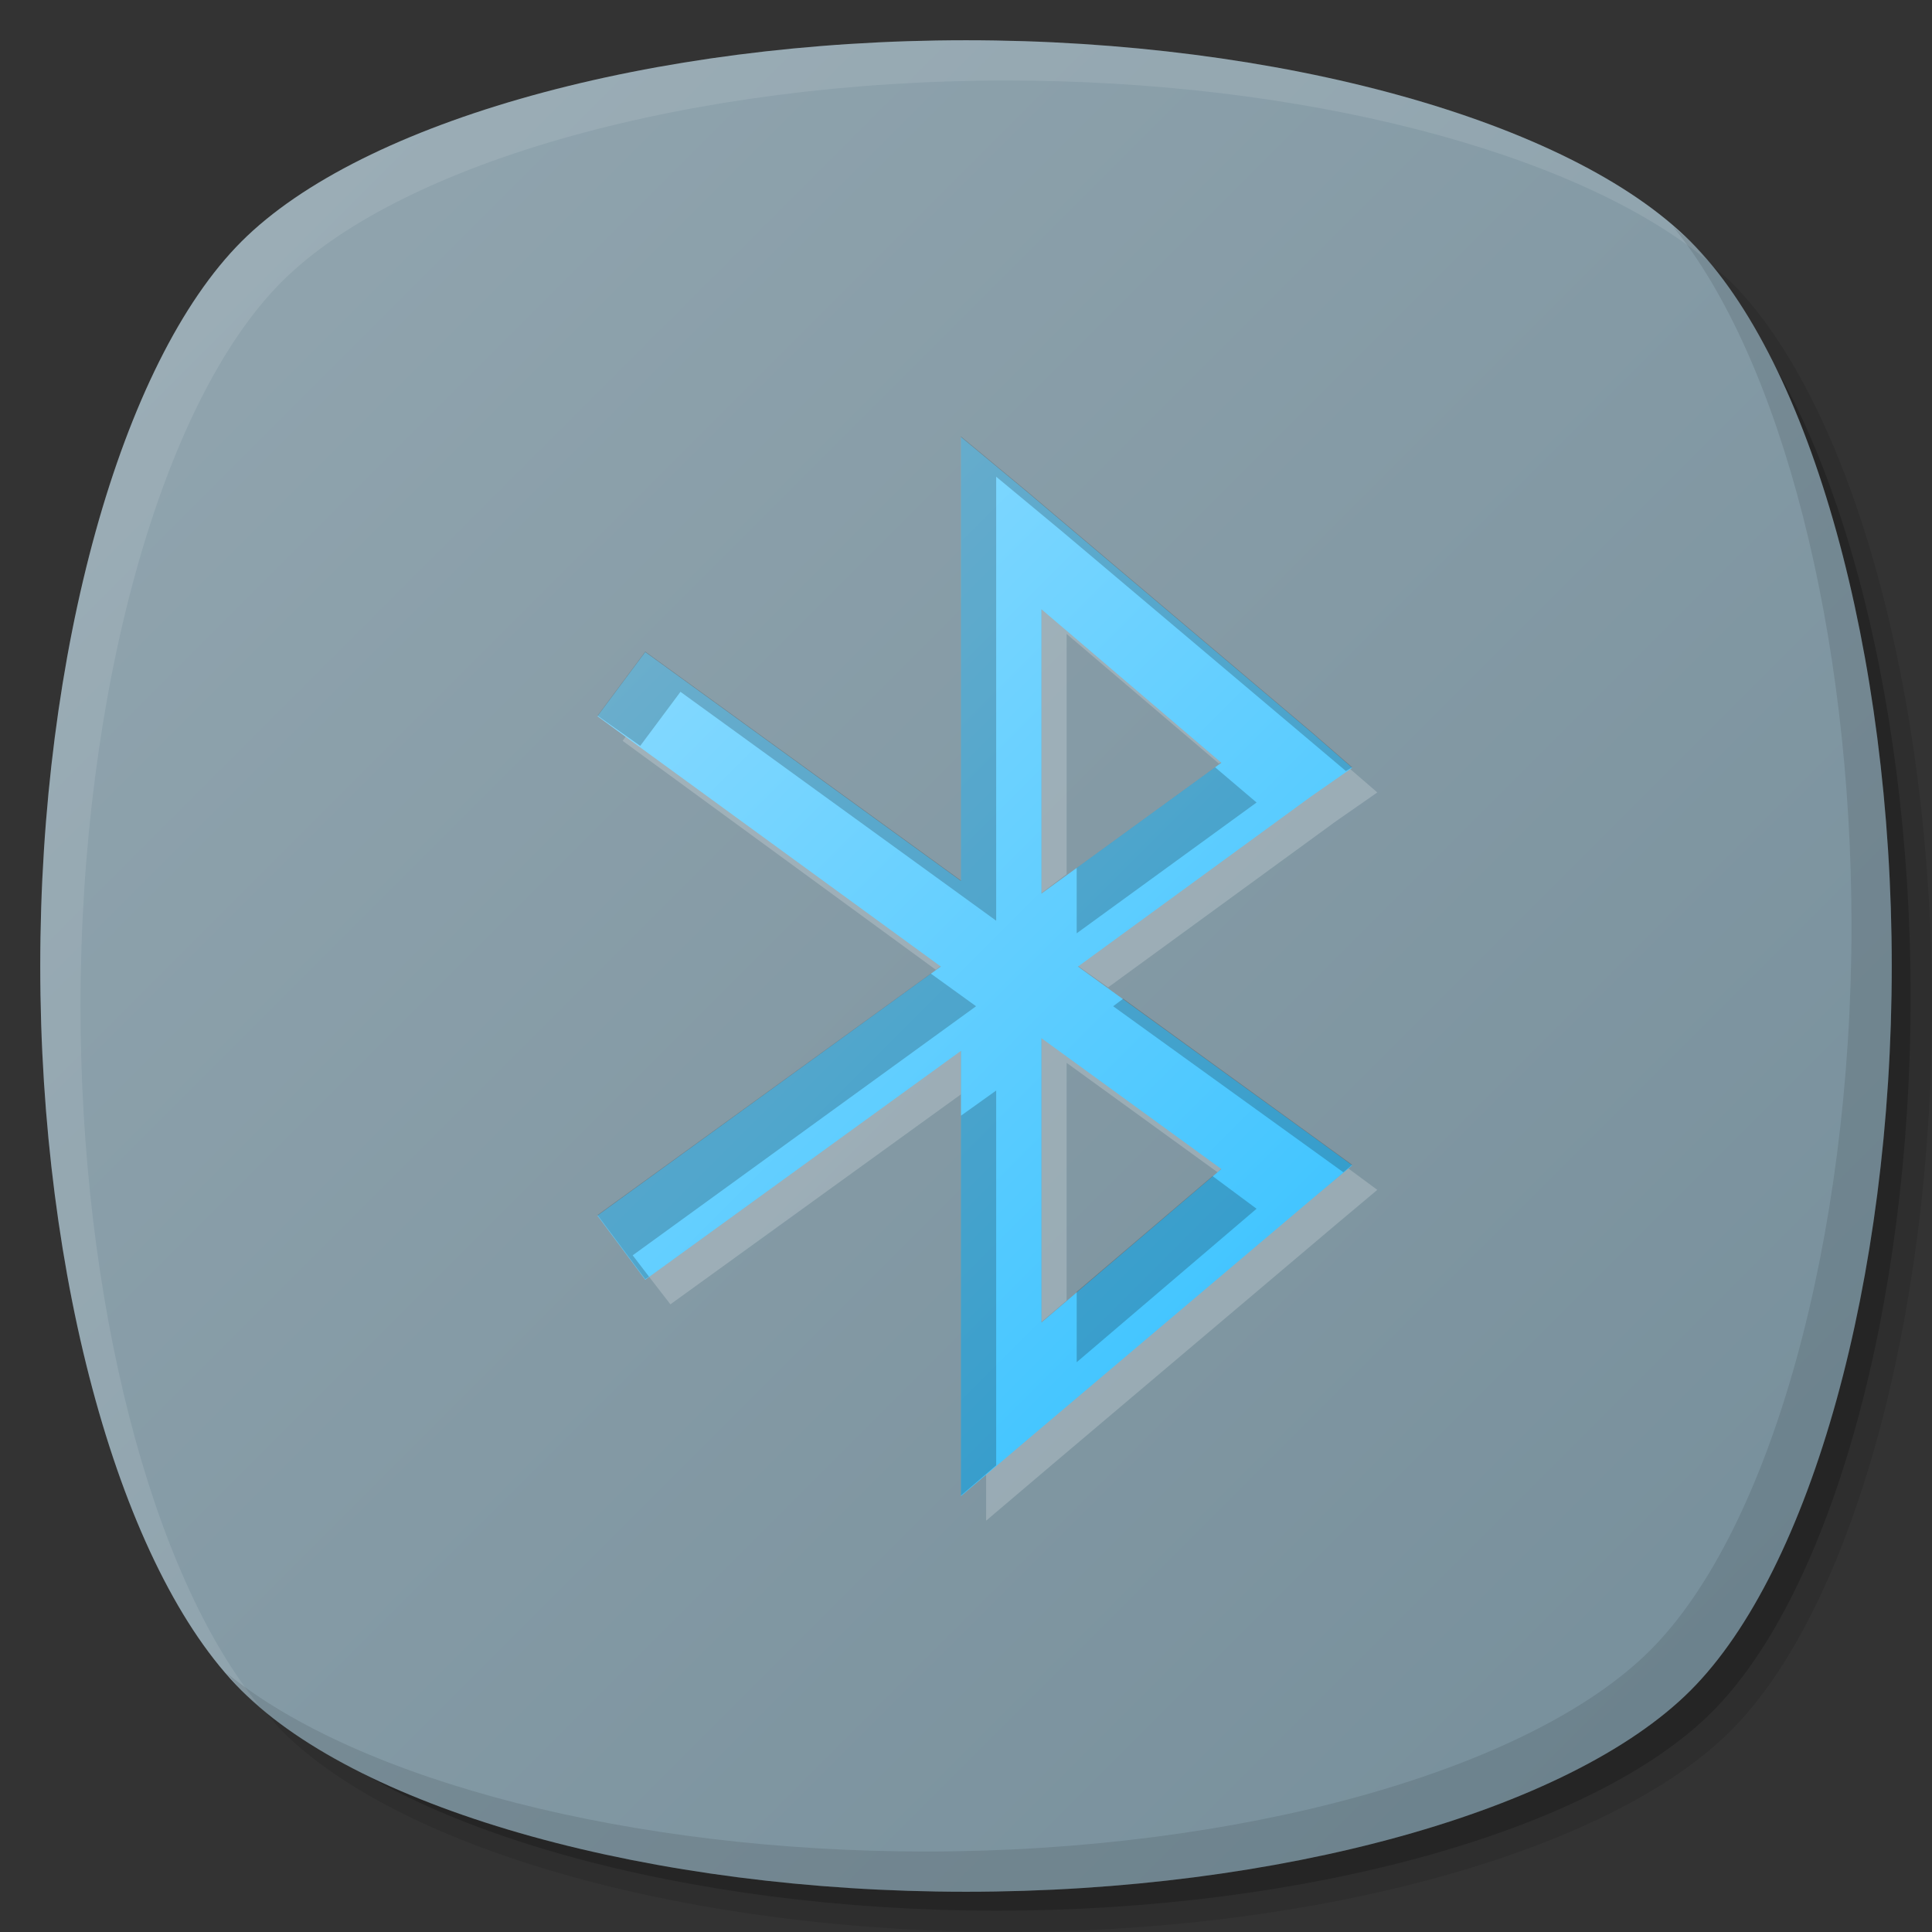 <?xml version="1.0" encoding="UTF-8" standalone="no"?>
<!-- Created with Inkscape (http://www.inkscape.org/) -->

<svg
   xmlns:dc="http://purl.org/dc/elements/1.1/"
   xmlns:cc="http://creativecommons.org/ns#"
   xmlns:rdf="http://www.w3.org/1999/02/22-rdf-syntax-ns#"
   xmlns:svg="http://www.w3.org/2000/svg"
   xmlns="http://www.w3.org/2000/svg"
   xmlns:xlink="http://www.w3.org/1999/xlink"
   xmlns:sodipodi="http://sodipodi.sourceforge.net/DTD/sodipodi-0.dtd"
   xmlns:inkscape="http://www.inkscape.org/namespaces/inkscape"
   width="48"
   height="48"
   id="svg2"
   version="1.1"
   inkscape:version="0.48.4 r9939"
   sodipodi:docname="preferences-system-bluetooth-inactive.svg.svg">
  <rect width="100%" height="100%" fill="#333333" stroke="none"/>
  <defs
     id="defs4">
    <linearGradient
       id="linearGradient3784">
      <stop
         style="stop-color:#40c4ff;stop-opacity:1;"
         offset="0"
         id="stop3786" />
      <stop
         style="stop-color:#85d9ff;stop-opacity:1;"
         offset="1"
         id="stop3788" />
    </linearGradient>
    <linearGradient
       id="linearGradient3765">
      <stop
         style="stop-color:#90a4ae;stop-opacity:1;"
         offset="0"
         id="stop3767" />
      <stop
         style="stop-color:#78909c;stop-opacity:1;"
         offset="1"
         id="stop3769" />
    </linearGradient>
    <linearGradient
       inkscape:collect="always"
       xlink:href="#linearGradient3765"
       id="linearGradient3771"
       x1="6"
       y1="6"
       x2="42"
       y2="42"
       gradientUnits="userSpaceOnUse"
       gradientTransform="translate(0,1004.362)" />
    <linearGradient
       inkscape:collect="always"
       xlink:href="#linearGradient3784"
       id="linearGradient3790"
       x1="35"
       y1="1033.362"
       x2="19"
       y2="1017.362"
       gradientUnits="userSpaceOnUse" />
  </defs>
  <sodipodi:namedview
     id="base"
     pagecolor="#ffffff"
     bordercolor="#666666"
     borderopacity="1.0"
     inkscape:pageopacity="0.0"
     inkscape:pageshadow="2"
     inkscape:zoom="11.313708"
     inkscape:cx="23.222408"
     inkscape:cy="25.171994"
     inkscape:document-units="px"
     inkscape:current-layer="layer1"
     showgrid="true"
     inkscape:snap-bbox="true"
     inkscape:window-width="1301"
     inkscape:window-height="744"
     inkscape:window-x="65"
     inkscape:window-y="24"
     inkscape:window-maximized="1"
     inkscape:snap-global="true">
    <inkscape:grid
       type="xygrid"
       id="grid2985"
       empspacing="6"
       visible="true"
       enabled="true"
       snapvisiblegridlinesonly="true" />
  </sodipodi:namedview>
  <g
     inkscape:label="Layer 1"
     inkscape:groupmode="layer"
     id="layer1"
     transform="translate(0,-1004.362)">
    <path
       style="opacity:0.1;fill:#000000;fill-opacity:1;stroke:none"
       d="m 25,1052.362 c 7.774,0 15,-2 18,-5 3,-3 5,-10.226 5,-18 0,-7.774 -2,-15 -5,-18 -0.129,-0.129 -0.294,-0.25 -0.438,-0.375 2.692,3.294 4.438,10.087 4.438,17.375 0,7.774 -2,15 -5,18 -3,3 -10.226,5 -18,5 -7.288,0 -14.081,-1.746 -17.375,-4.438 0.125,0.144 0.246,0.309 0.375,0.438 3,3 10.226,5 18,5 z"
       id="path3779"
       inkscape:connector-curvature="0"
       inkscape:transform-center-x="-2.3125"
       inkscape:transform-center-y="2.3125" />
    <path
       inkscape:transform-center-y="2.2828743"
       inkscape:transform-center-x="-2.2828593"
       inkscape:connector-curvature="0"
       id="path3781"
       d="m 24.764,1051.832 c 7.675,0 14.808,-1.974 17.769,-4.936 2.962,-2.962 4.936,-10.095 4.936,-17.769 0,-7.675 -1.974,-14.808 -4.936,-17.769 -0.127,-0.127 -0.29,-0.247 -0.432,-0.37 2.657,3.252 4.381,9.957 4.381,17.152 0,7.675 -1.974,14.808 -4.936,17.769 -2.962,2.962 -10.095,4.936 -17.769,4.936 -7.195,0 -13.9,-1.724 -17.152,-4.381 0.123,0.142 0.243,0.305 0.37,0.432 2.962,2.962 10.095,4.936 17.769,4.936 z"
       style="opacity:0.2;fill:#000000;fill-opacity:1;stroke:none" />
    <path
       style="fill:url(#linearGradient3771);fill-opacity:1;stroke:none"
       d="m 24,1005.362 c -7.774,0 -15,2 -18,5 -3,3 -5,10.226 -5,18 0,7.774 2,15 5,18 3,3 10.226,5 18,5 7.774,0 15,-2 18,-5 3,-3 5,-10.226 5,-18 0,-7.774 -2,-15 -5,-18 -3,-3 -10.226,-5 -18,-5 z"
       id="path3770"
       inkscape:connector-curvature="0"
       sodipodi:nodetypes="zzzzzzzzz" />
    <path
       style="opacity:0.1;fill:#ffffff;fill-opacity:1;stroke:none"
       d="M 24,1 C 16.226,1 9,3 6,6 3,9 1,16.226 1,24 1,31.774 3,39 6,42 6.128,42.128 6.294,42.25 6.438,42.375 3.746,39.081 2,32.288 2,25 2,17.226 4,10 7,7 10,4 17.226,2 25,2 32.288,2 39.081,3.746 42.375,6.438 42.25,6.294 42.128,6.128 42,6 39,3 31.774,1 24,1 z"
       id="path3000"
       inkscape:connector-curvature="0"
       inkscape:transform-center-x="2.3125"
       inkscape:transform-center-y="-2.3125"
       transform="translate(0,1004.362)" />
    <path
       inkscape:transform-center-y="2.3125"
       inkscape:transform-center-x="-2.3125"
       inkscape:connector-curvature="0"
       id="path3777"
       d="m 24,1051.362 c 7.774,0 15,-2 18,-5 3,-3 5,-10.226 5,-18 0,-7.774 -2,-15 -5,-18 -0.129,-0.129 -0.294,-0.25 -0.438,-0.375 2.692,3.294 4.438,10.087 4.438,17.375 0,7.774 -2,15 -5,18 -3,3 -10.226,5 -18,5 -7.288,0 -14.081,-1.746 -17.375,-4.438 0.125,0.144 0.246,0.309 0.375,0.438 3,3 10.226,5 18,5 z"
       style="opacity:0.1;fill:#000000;fill-opacity:1;stroke:none" />
    <path
       style="font-size:medium;font-style:normal;font-variant:normal;font-weight:normal;font-stretch:normal;text-indent:0;text-align:start;text-decoration:none;line-height:normal;letter-spacing:normal;word-spacing:normal;text-transform:none;direction:ltr;block-progression:tb;writing-mode:lr-tb;text-anchor:start;baseline-shift:baseline;color:#000000;fill:#ffffff;fill-opacity:1;stroke:none;stroke-width:2;marker:none;visibility:visible;display:inline;overflow:visible;enable-background:accumulate;font-family:Sans;-inkscape-font-specification:Sans;opacity:0.2"
       d="M 25.875 15.125 L 25.875 22.188 L 26.5 21.719 L 26.5 15.75 L 30.281 18.969 L 30.344 18.938 L 25.875 15.125 z M 15.562 18.281 L 15.469 18.406 L 23.25 24.094 L 23.375 24 L 15.562 18.281 z M 33.531 19.094 L 32.562 19.781 L 26.781 24 L 27.531 24.531 L 33.188 20.406 L 34.219 19.688 L 33.531 19.094 z M 25.875 25.781 L 25.875 32.844 L 26.5 32.312 L 26.5 26.406 L 30.25 29.125 L 30.344 29.031 L 25.875 25.781 z M 23.875 26.094 L 16.125 31.719 L 16.656 32.406 L 23.875 27.188 L 23.875 26.094 z M 33.5 29.031 L 32.625 29.75 L 25.531 35.75 L 24.5 36.625 L 24.5 37.781 L 26.156 36.375 L 33.25 30.375 L 34.219 29.562 L 33.5 29.031 z "
       transform="translate(0,1004.362)"
       id="path3782" />
    <path
       style="font-size:medium;font-style:normal;font-variant:normal;font-weight:normal;font-stretch:normal;text-indent:0;text-align:start;text-decoration:none;line-height:normal;letter-spacing:normal;word-spacing:normal;text-transform:none;direction:ltr;block-progression:tb;writing-mode:lr-tb;text-anchor:start;baseline-shift:baseline;color:#000000;fill:url(#linearGradient3790);fill-opacity:1;stroke:none;stroke-width:2;marker:none;visibility:visible;display:inline;overflow:visible;enable-background:accumulate;font-family:Sans;-inkscape-font-specification:Sans"
       d="m 23.875,1015.219 0,2.156 0,8.875 -7.844,-5.688 -1.188,1.594 8.531,6.219 -8.531,6.188 1.188,1.594 7.844,-5.687 0,8.906 0,2.156 1.656,-1.406 7.094,-6 0.969,-0.812 -1.031,-0.75 -5.781,-4.188 5.781,-4.219 1.031,-0.719 -0.969,-0.844 -7.094,-6 -1.656,-1.375 z m 2,4.281 4.469,3.812 -4.469,3.25 0,-7.062 z m 0,10.656 4.469,3.25 -4.469,3.813 0,-7.063 z"
       id="path3785"
       inkscape:connector-curvature="0" />
    <path
       style="font-size:medium;font-style:normal;font-variant:normal;font-weight:normal;font-stretch:normal;text-indent:0;text-align:start;text-decoration:none;line-height:normal;letter-spacing:normal;word-spacing:normal;text-transform:none;direction:ltr;block-progression:tb;writing-mode:lr-tb;text-anchor:start;baseline-shift:baseline;color:#000000;fill:#000000;fill-opacity:1;stroke:none;stroke-width:2;marker:none;visibility:visible;display:inline;overflow:visible;enable-background:accumulate;font-family:Sans;-inkscape-font-specification:Sans;opacity:0.2"
       d="M 23.875 10.844 L 23.875 13 L 23.875 21.875 L 16.031 16.188 L 14.844 17.781 L 15.906 18.531 L 16.906 17.188 L 24.75 22.875 L 24.75 14 L 24.75 11.844 L 26.406 13.219 L 33.438 19.156 L 33.594 19.062 L 32.625 18.219 L 25.531 12.219 L 23.875 10.844 z M 30.188 19.062 L 26.75 21.562 L 26.75 23.188 L 31.219 19.938 L 30.188 19.062 z M 23.125 24.188 L 14.844 30.188 L 16.031 31.781 L 16.125 31.719 L 15.719 31.188 L 24.25 25 L 23.125 24.188 z M 27.906 24.812 L 27.656 25 L 33.375 29.125 L 33.594 28.938 L 32.562 28.188 L 27.906 24.812 z M 24.75 27.094 L 23.875 27.719 L 23.875 35 L 23.875 37.156 L 24.75 36.406 L 24.75 36 L 24.75 27.094 z M 30.125 29.219 L 26.75 32.094 L 26.75 33.844 L 31.219 30.031 L 30.125 29.219 z "
       transform="translate(0,1004.362)"
       id="path3771" />
  </g>
</svg>
